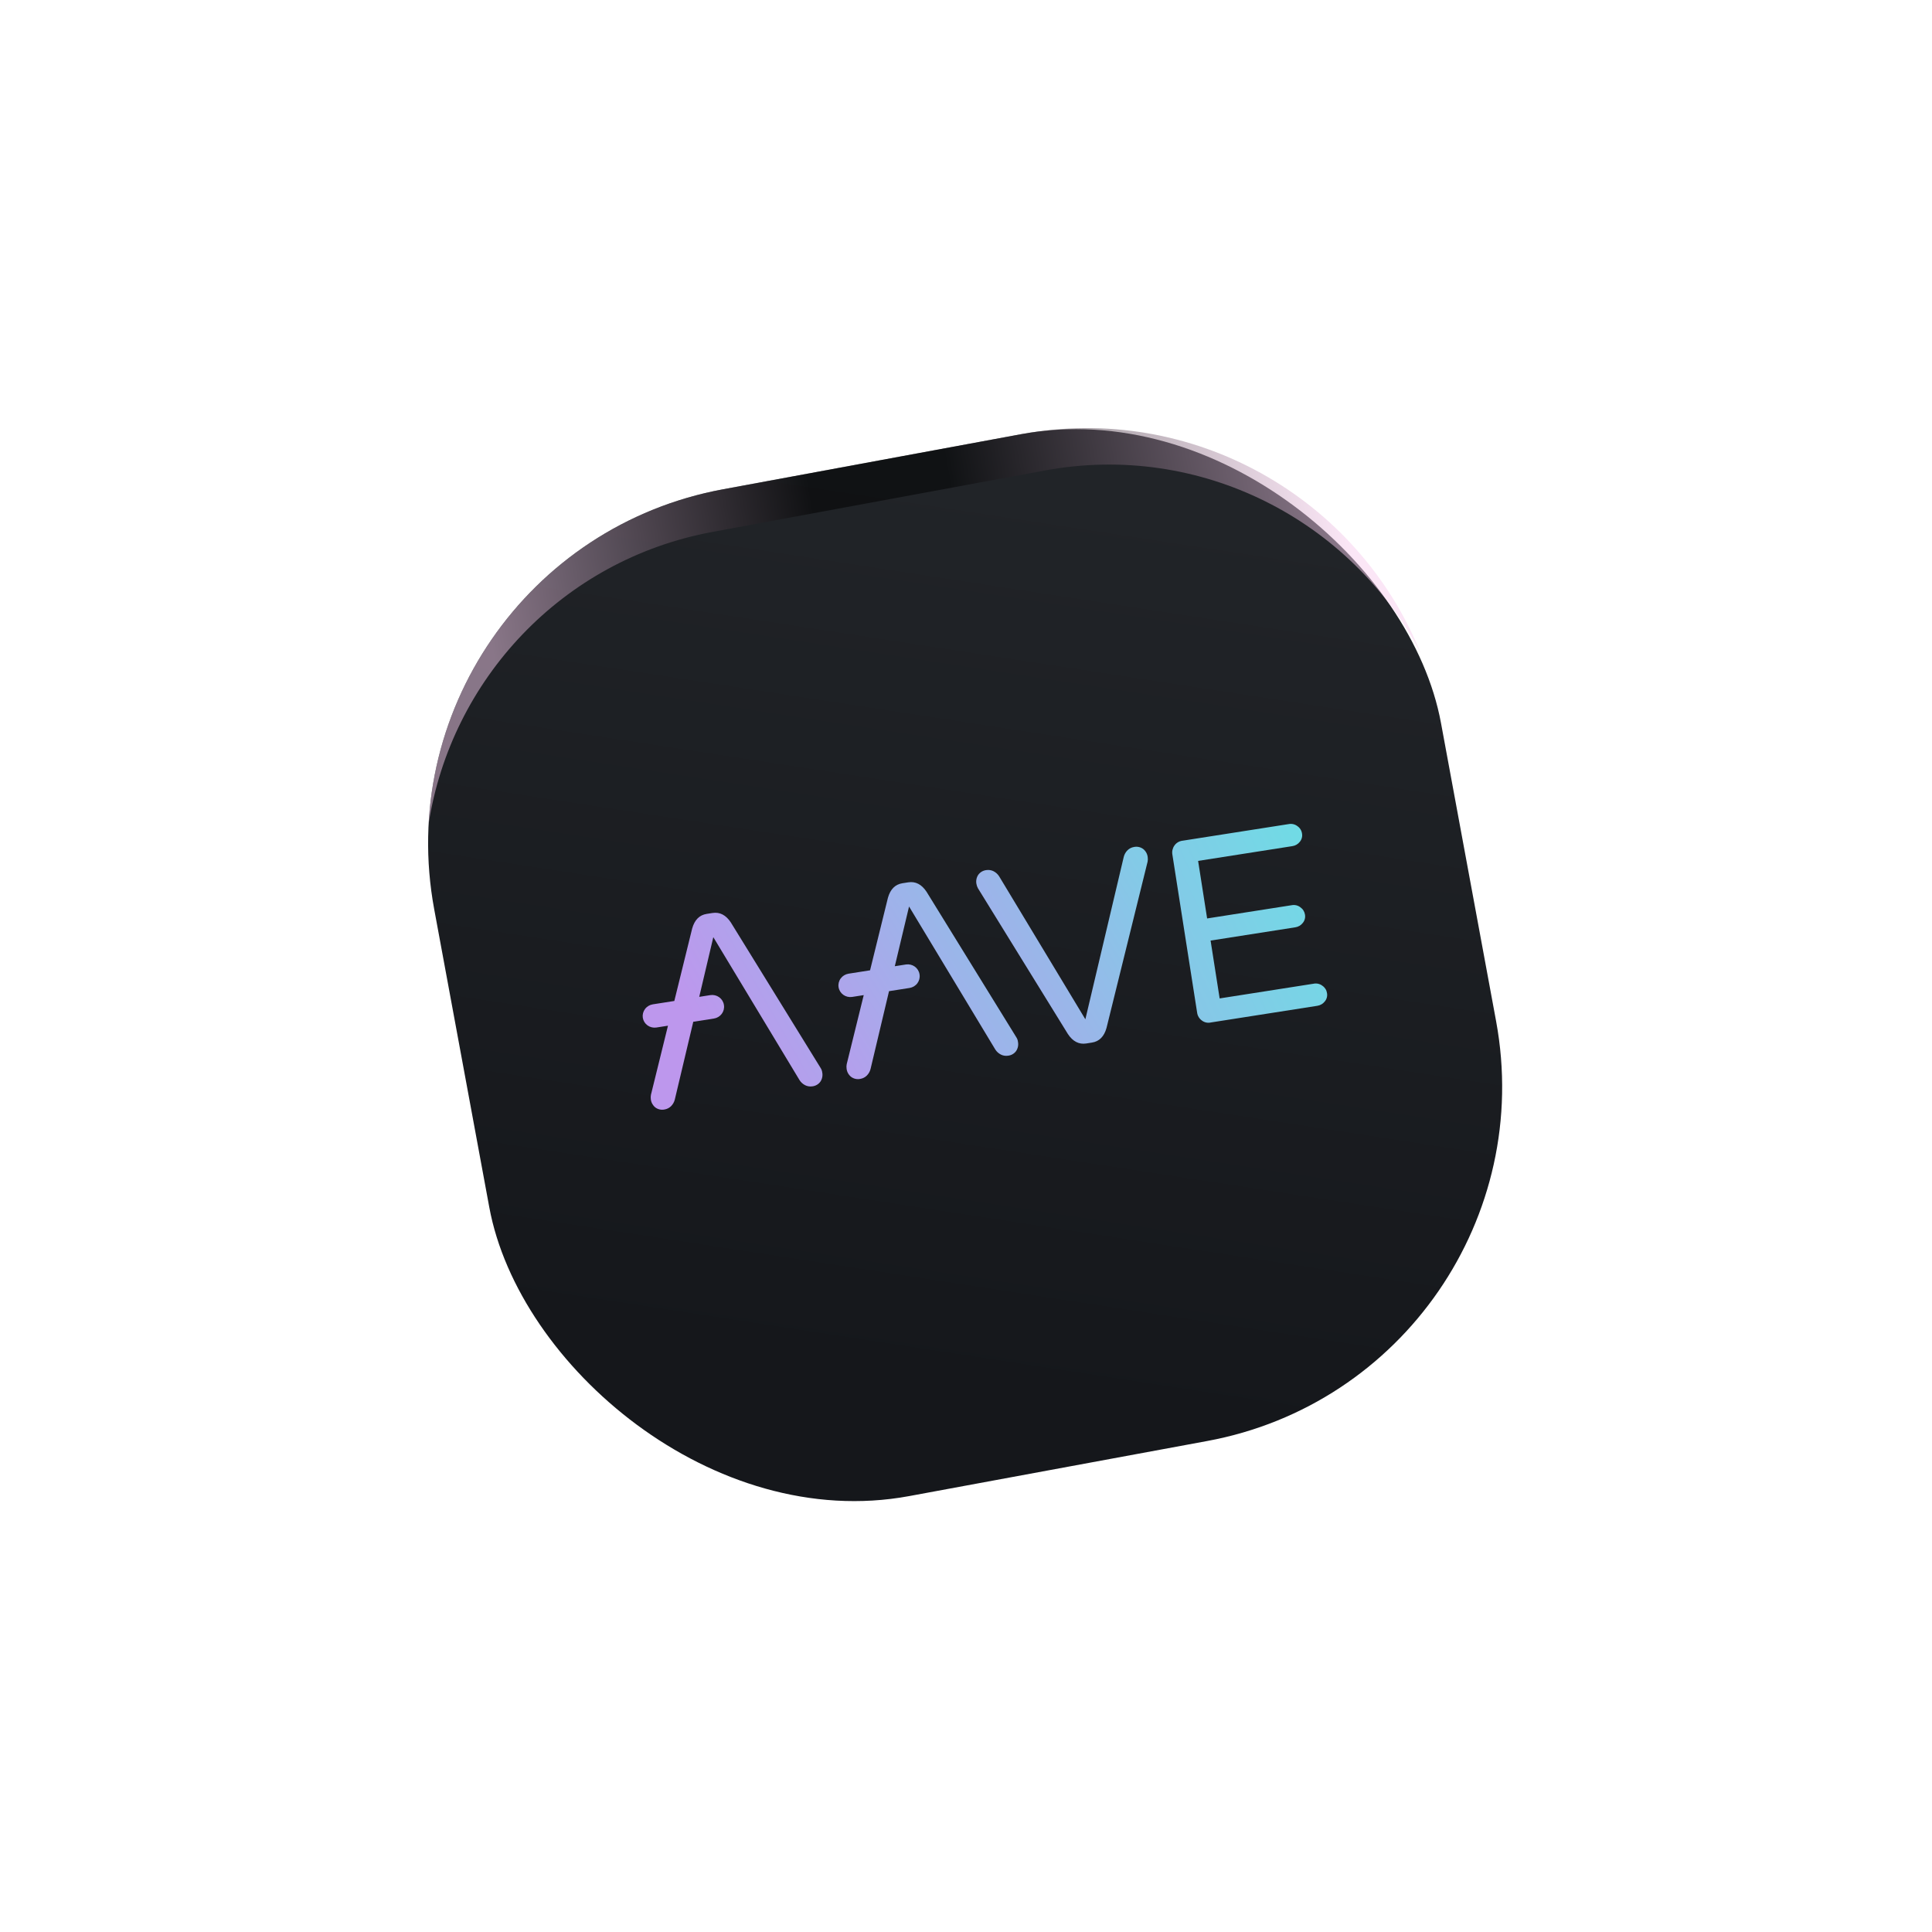 <svg width="263" height="263" viewBox="0 0 263 263" fill="none" xmlns="http://www.w3.org/2000/svg">
<rect x="50.188" y="75.521" width="139.378" height="139.378" rx="49.053" transform="rotate(-10.472 50.188 75.521)" fill="url(#paint0_linear_17_286)"/>
<g style="mix-blend-mode:color-dodge" opacity="0.5" filter="url(#filter0_f_17_286)">
<path fill-rule="evenodd" clip-rule="evenodd" d="M58.351 112.125C61.41 92.585 76.46 76.202 97.012 72.403L142.217 64.048C163.404 60.132 183.91 70.797 193.405 88.936C184.86 67.756 162.338 54.792 139.009 59.104L98.425 66.606C75.706 70.805 59.558 90.032 58.351 112.125Z" fill="url(#paint1_linear_17_286)"/>
</g>
<g clip-path="url(#clip0_17_286)">
<path d="M145.37 140.758L133.125 120.917C133.025 120.734 132.956 120.536 132.921 120.331C132.835 119.898 132.926 119.449 133.174 119.079C133.303 118.902 133.469 118.753 133.66 118.643C133.852 118.534 134.065 118.465 134.286 118.443C134.617 118.395 134.956 118.45 135.253 118.6C135.566 118.761 135.828 119.001 136.013 119.296L147.749 138.754L152.976 116.64C153.061 116.302 153.237 115.993 153.486 115.745C153.723 115.511 154.028 115.355 154.359 115.3C154.576 115.253 154.8 115.253 155.016 115.299C155.232 115.345 155.436 115.436 155.613 115.565C155.962 115.841 156.186 116.242 156.236 116.68C156.266 116.886 156.261 117.095 156.221 117.299L150.628 139.934C150.298 141.111 149.636 141.77 148.65 141.924L147.861 142.048C146.875 142.198 146.045 141.777 145.37 140.758Z" fill="url(#paint2_linear_17_286)"/>
<path d="M163.603 138.917C163.428 138.791 163.281 138.631 163.171 138.447C163.061 138.264 162.99 138.06 162.963 137.848L159.594 116.331C159.518 115.901 159.618 115.457 159.873 115.098C159.997 114.92 160.158 114.769 160.346 114.657C160.533 114.545 160.743 114.473 160.96 114.447L175.445 112.179C175.649 112.141 175.859 112.147 176.06 112.195C176.261 112.243 176.449 112.333 176.611 112.458C176.782 112.573 176.926 112.722 177.034 112.895C177.142 113.068 177.213 113.261 177.241 113.463C177.277 113.66 177.269 113.863 177.218 114.057C177.167 114.252 177.074 114.433 176.945 114.589C176.695 114.913 176.325 115.128 175.916 115.185L163.097 117.193L164.324 125.027L175.849 123.222C176.053 123.184 176.263 123.19 176.464 123.239C176.665 123.287 176.853 123.377 177.016 123.503C177.185 123.619 177.328 123.768 177.436 123.94C177.544 124.113 177.615 124.305 177.645 124.506C177.681 124.703 177.673 124.906 177.622 125.1C177.571 125.295 177.478 125.476 177.349 125.633C177.226 125.794 177.072 125.931 176.896 126.034C176.719 126.137 176.524 126.205 176.321 126.234L164.795 128.039L166.029 135.914L178.848 133.907C179.052 133.869 179.261 133.874 179.463 133.923C179.664 133.971 179.852 134.061 180.014 134.188C180.184 134.302 180.328 134.451 180.437 134.623C180.545 134.796 180.615 134.989 180.643 135.191C180.679 135.388 180.672 135.591 180.621 135.785C180.57 135.98 180.477 136.161 180.348 136.317C180.099 136.643 179.729 136.86 179.32 136.919L164.834 139.187C164.621 139.237 164.399 139.238 164.186 139.191C163.973 139.144 163.773 139.051 163.603 138.917Z" fill="url(#paint3_linear_17_286)"/>
<path d="M138.372 141.237L126.129 121.395C125.455 120.377 124.62 119.956 123.638 120.11L122.848 120.234C121.862 120.388 121.201 121.043 120.87 122.224L118.44 132.087L115.505 132.547C115.082 132.616 114.702 132.845 114.449 133.186C114.195 133.527 114.088 133.952 114.151 134.368L114.154 134.389C114.221 134.805 114.453 135.177 114.799 135.424C115.144 135.671 115.576 135.774 116 135.71L117.578 135.463L115.26 144.864C115.22 145.069 115.215 145.278 115.245 145.484C115.295 145.922 115.519 146.322 115.868 146.598C116.045 146.728 116.249 146.819 116.465 146.865C116.681 146.911 116.905 146.911 117.122 146.865C117.453 146.808 117.757 146.653 117.995 146.42C118.244 146.171 118.42 145.861 118.506 145.524L121.022 134.927L123.825 134.488C124.248 134.419 124.628 134.19 124.881 133.849C125.135 133.508 125.242 133.083 125.179 132.667L125.171 132.614C125.104 132.198 124.872 131.826 124.526 131.579C124.181 131.332 123.749 131.229 123.325 131.293L121.809 131.531L123.748 123.401L135.483 142.859C135.668 143.155 135.93 143.395 136.243 143.555C136.54 143.706 136.879 143.761 137.211 143.712C137.431 143.69 137.645 143.622 137.836 143.512C138.028 143.402 138.194 143.253 138.323 143.076C138.571 142.706 138.661 142.256 138.575 141.823C138.553 141.615 138.483 141.415 138.372 141.237Z" fill="url(#paint4_linear_17_286)"/>
<path d="M111.727 145.409L99.484 125.567C98.811 124.549 97.977 124.129 96.99 124.283L96.201 124.407C95.216 124.561 94.555 125.216 94.223 126.397L91.795 136.26L88.858 136.72C88.435 136.789 88.055 137.019 87.802 137.36C87.549 137.7 87.442 138.125 87.504 138.541L87.507 138.562C87.577 138.976 87.809 139.345 88.154 139.591C88.499 139.836 88.93 139.938 89.352 139.875L90.93 139.628L88.612 149.029C88.572 149.233 88.567 149.443 88.596 149.648C88.647 150.087 88.871 150.487 89.22 150.763C89.397 150.893 89.6 150.984 89.817 151.03C90.033 151.076 90.257 151.076 90.474 151.03C90.804 150.973 91.109 150.818 91.347 150.585C91.595 150.336 91.772 150.026 91.858 149.688L94.374 139.092L97.197 138.65C97.62 138.581 98 138.351 98.253 138.01C98.507 137.669 98.614 137.244 98.551 136.828L98.544 136.784C98.477 136.368 98.245 135.996 97.9 135.749C97.554 135.502 97.122 135.399 96.698 135.463L95.186 135.7L97.102 127.573L108.837 147.03C109.022 147.325 109.285 147.566 109.598 147.727C109.896 147.876 110.233 147.931 110.565 147.884C110.786 147.861 110.999 147.792 111.191 147.682C111.383 147.573 111.549 147.424 111.678 147.246C111.926 146.877 112.016 146.427 111.931 145.994C111.906 145.787 111.837 145.587 111.727 145.409Z" fill="url(#paint5_linear_17_286)"/>
</g>
<defs>
<filter id="filter0_f_17_286" x="57.794" y="57.721" width="136.169" height="54.961" filterUnits="userSpaceOnUse" color-interpolation-filters="sRGB">
<feFlood flood-opacity="0" result="BackgroundImageFix"/>
<feBlend mode="normal" in="SourceGraphic" in2="BackgroundImageFix" result="shape"/>
<feGaussianBlur stdDeviation="0.279" result="effect1_foregroundBlur_17_286"/>
</filter>
<linearGradient id="paint0_linear_17_286" x1="119.878" y1="75.521" x2="76.736" y2="199.52" gradientUnits="userSpaceOnUse">
<stop stop-color="#212428"/>
<stop offset="0.937" stop-color="#15171B"/>
</linearGradient>
<linearGradient id="paint1_linear_17_286" x1="66.242" y1="83.61" x2="181.964" y2="63.517" gradientUnits="userSpaceOnUse">
<stop stop-color="#F3CCEB"/>
<stop offset="0.393"/>
<stop offset="0.555"/>
<stop offset="1" stop-color="#F7CDED"/>
</linearGradient>
<linearGradient id="paint2_linear_17_286" x1="169.431" y1="112.734" x2="117.253" y2="143.654" gradientUnits="userSpaceOnUse">
<stop stop-color="#70DBE5"/>
<stop offset="1" stop-color="#BD97ED"/>
</linearGradient>
<linearGradient id="paint3_linear_17_286" x1="176.678" y1="111.768" x2="103.726" y2="146.553" gradientUnits="userSpaceOnUse">
<stop stop-color="#70DBE5"/>
<stop offset="1" stop-color="#BD97ED"/>
</linearGradient>
<linearGradient id="paint4_linear_17_286" x1="162.184" y1="115.15" x2="108.557" y2="149.452" gradientUnits="userSpaceOnUse">
<stop stop-color="#70DBE5"/>
<stop offset="1" stop-color="#BD97ED"/>
</linearGradient>
<linearGradient id="paint5_linear_17_286" x1="161.701" y1="114.667" x2="100.52" y2="149.459" gradientUnits="userSpaceOnUse">
<stop stop-color="#70DBE5"/>
<stop offset="1" stop-color="#BD97ED"/>
</linearGradient>
<clipPath id="clip0_17_286">
<rect x="83.162" y="126.109" width="96.625" height="26.089" transform="rotate(-8.9 83.162 126.109)" fill="white"/>
</clipPath>
</defs>
</svg>
